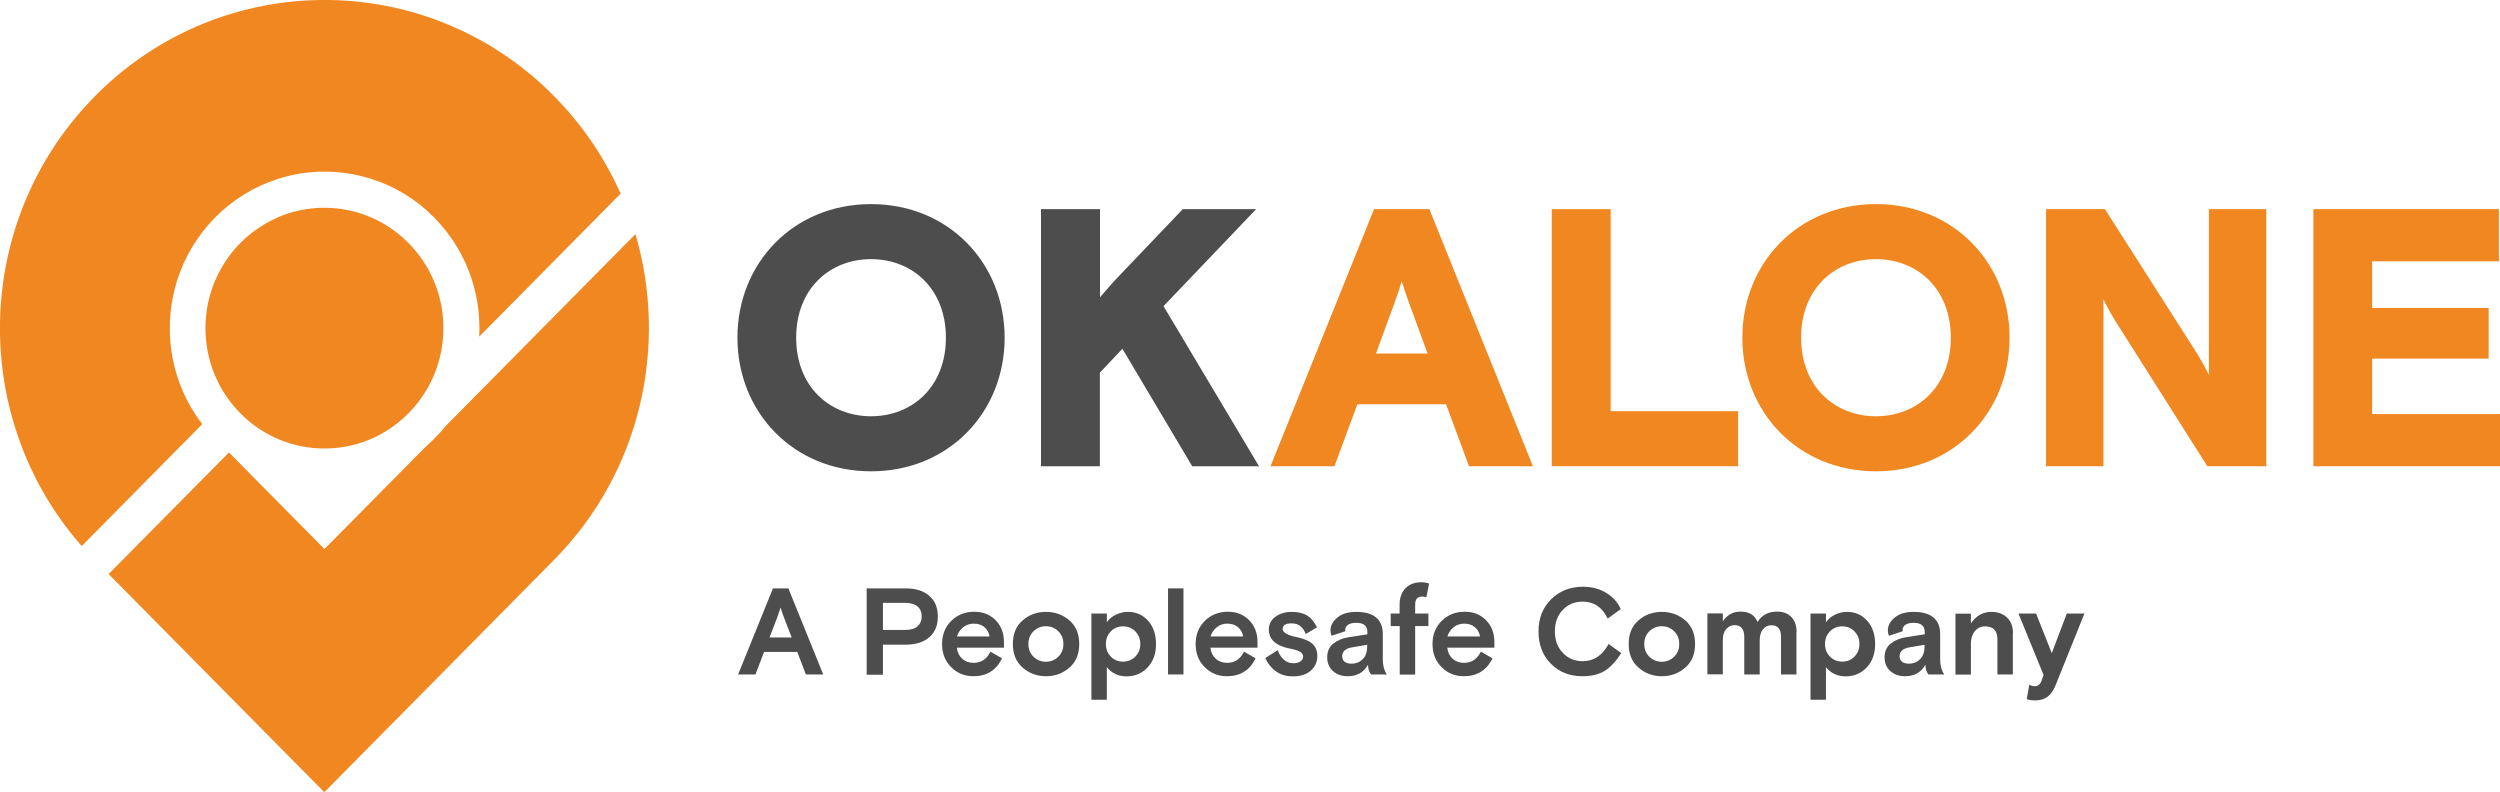 <?xml version="1.0" encoding="UTF-8"?>
<svg id="Layer_2" data-name="Layer 2" xmlns="http://www.w3.org/2000/svg" viewBox="0 0 183 58">
  <defs>
    <style>
      .cls-1 {
        fill: #4d4d4d;
      }

      .cls-1, .cls-2 {
        stroke-width: 0px;
      }

      .cls-2 {
        fill: #f18720;
      }
    </style>
  </defs>
  <g id="Layer_1-2" data-name="Layer 1">
    <path class="cls-2" d="m14.8,31.05l-8.82,8.92C-2.23,30.63-1.99,16.36,6.7,7.3c.09-.09.17-.18.26-.27.09-.09.17-.17.26-.26,9.21-9.03,23.87-9.03,33.07,0,.09.08.17.17.26.26.09.09.17.18.26.27,1.98,2.06,3.51,4.39,4.62,6.87l-8.58,8.68-1.77,1.79c.07-1.38-.1-2.78-.52-4.11-.53-1.69-1.46-3.27-2.78-4.61-1.32-1.34-2.89-2.28-4.56-2.81-2.25-.73-4.67-.73-6.92,0-1.66.54-3.23,1.47-4.55,2.81-1.32,1.34-2.25,2.92-2.78,4.6-.72,2.28-.72,4.74,0,7.01.39,1.25,1.01,2.44,1.84,3.52h0Zm31.72-13.92l-13.96,14.12c-.24.31-.51.6-.79.88-.21.21-.42.41-.64.6l-7.38,7.46-6.99-7.07-8.78,8.87-.03.03,15.79,15.97,16.8-16.99c6.39-6.46,8.38-15.7,5.97-23.88h0Zm-26.24-1.19c-.98.43-1.89,1.05-2.69,1.85-.53.54-.98,1.13-1.34,1.75-1.98,3.38-1.53,7.81,1.34,10.71,2.61,2.64,6.45,3.25,9.64,1.85.13-.06.26-.11.38-.18.07-.03.13-.07.19-.1.12-.07.25-.14.37-.21.62-.37,1.2-.82,1.73-1.36.16-.16.31-.33.46-.5,2.94-3.46,2.79-8.69-.46-11.96-2.61-2.64-6.45-3.25-9.64-1.85h0Z"/>
    <path class="cls-1" d="m53.98,24.72c0-5.46,4.09-9.78,9.78-9.78s9.78,4.33,9.78,9.78-4.09,9.78-9.78,9.78-9.78-4.33-9.78-9.78Zm15.26,0c0-3.6-2.47-5.75-5.48-5.75s-5.48,2.15-5.48,5.75,2.47,5.75,5.48,5.75,5.48-2.15,5.48-5.75Z"/>
    <path class="cls-1" d="m76.21,15.31h4.31v6.45c.53-.62,1.06-1.21,1.06-1.21l5-5.24h5.37l-6.78,7.1,6.99,11.72h-4.89l-5.11-8.6-1.65,1.75v6.85h-4.31V15.31Z"/>
    <path class="cls-2" d="m100.59,15.31h4.04l7.58,18.82h-4.68l-1.68-4.54h-6.49l-1.68,4.54h-4.68l7.58-18.82h0Zm3.91,10.57l-1.12-3.06s-.43-1.1-.77-2.23c-.35,1.13-.77,2.23-.77,2.23l-1.12,3.06h3.78Z"/>
    <path class="cls-2" d="m113.59,15.31h4.31v14.79h9.33v4.03h-13.64V15.31Z"/>
    <path class="cls-2" d="m127.54,24.72c0-5.46,4.09-9.78,9.78-9.78s9.78,4.33,9.78,9.78-4.09,9.78-9.78,9.78-9.78-4.33-9.78-9.78Zm15.26,0c0-3.6-2.47-5.75-5.48-5.75s-5.48,2.15-5.48,5.75,2.47,5.75,5.48,5.75,5.48-2.15,5.48-5.75Z"/>
    <path class="cls-2" d="m149.77,15.31h4.31l6.81,10.67s.64,1.08.8,1.48v-12.15h4.2v18.82h-4.31l-6.81-10.75s-.64-1.08-.8-1.48v12.23h-4.2V15.31h0Z"/>
    <path class="cls-2" d="m169.34,15.31h13.58v3.82h-9.28v3.41h8.53v3.71h-8.53v4.06h9.36v3.82h-13.66V15.31Z"/>
    <g>
      <path class="cls-1" d="m54.03,49.37l2.55-6.3h1.13l2.55,6.3h-1.27l-.63-1.65h-2.43l-.63,1.65h-1.27Zm2.88-4.22l-.58,1.51h1.62l-.58-1.51c-.08-.2-.16-.43-.23-.68l-.23.68Z"/>
      <path class="cls-1" d="m63.44,49.37v-6.3h2.86c.73,0,1.3.18,1.72.54s.63.86.63,1.52-.21,1.16-.63,1.52c-.42.36-1,.54-1.72.54h-1.67v2.2h-1.19Zm1.19-5.24v1.98h1.64c.4,0,.7-.09.9-.27s.3-.42.3-.72-.1-.55-.3-.72-.5-.27-.9-.27h-1.64Z"/>
      <path class="cls-1" d="m73.48,47.41h-3.44c.04.34.17.61.39.81s.5.3.84.3c.55,0,.96-.27,1.23-.82l.85.49c-.42.87-1.12,1.31-2.1,1.31-.64,0-1.18-.22-1.62-.66-.45-.44-.67-1.01-.67-1.7s.23-1.26.68-1.7c.45-.44,1.01-.66,1.67-.66s1.16.21,1.57.62c.41.42.61.95.61,1.61v.4Zm-2.21-1.76c-.29,0-.55.09-.77.27s-.37.4-.45.67h2.39c-.05-.29-.18-.52-.39-.69s-.46-.25-.78-.25Z"/>
      <path class="cls-1" d="m78.28,45.41c.48.42.72.99.72,1.73s-.24,1.32-.72,1.73c-.48.42-1.05.63-1.71.63s-1.23-.21-1.71-.63c-.48-.42-.72-.99-.72-1.73s.24-1.32.72-1.73c.48-.42,1.05-.62,1.71-.62s1.23.21,1.71.62Zm-2.62,2.67c.25.24.56.36.9.36s.65-.12.9-.36c.25-.24.38-.55.38-.94s-.13-.7-.38-.94-.56-.36-.9-.36-.65.12-.9.36-.38.55-.38.94.13.7.38.94Z"/>
      <path class="cls-1" d="m79.89,51.21v-6.3h1.13v.64c.16-.23.37-.41.65-.55.28-.14.58-.21.9-.21.58,0,1.07.21,1.46.64.39.43.59,1,.59,1.72s-.21,1.27-.62,1.71c-.41.43-.92.65-1.53.65s-1.09-.23-1.45-.67v2.38h-1.13Zm3.22-4.99c-.24-.25-.54-.37-.9-.37s-.66.12-.9.37c-.24.25-.36.56-.36.92s.12.67.36.92c.24.25.54.37.9.37s.66-.12.9-.37.36-.56.36-.92-.12-.67-.36-.92Z"/>
      <path class="cls-1" d="m85.5,49.37v-6.3h1.13v6.3h-1.13Z"/>
      <path class="cls-1" d="m92.04,47.41h-3.44c.04.34.17.61.39.81s.5.3.84.3c.55,0,.96-.27,1.23-.82l.85.49c-.42.87-1.12,1.31-2.1,1.31-.64,0-1.18-.22-1.62-.66-.45-.44-.67-1.01-.67-1.7s.23-1.26.68-1.7c.45-.44,1.01-.66,1.67-.66s1.16.21,1.57.62c.41.42.61.95.61,1.61v.4Zm-2.21-1.76c-.29,0-.55.09-.77.27s-.37.4-.45.67h2.39c-.05-.29-.18-.52-.39-.69s-.46-.25-.78-.25Z"/>
      <path class="cls-1" d="m93.88,46.01c0,.28.35.49,1.05.63.52.11.9.27,1.14.49.24.22.36.51.36.89,0,.43-.16.79-.48,1.07-.32.28-.75.42-1.29.42s-.94-.13-1.28-.38-.59-.57-.76-.96l.91-.58c.1.29.25.53.45.7.19.17.43.26.71.26.19,0,.35-.04.49-.13.14-.09.21-.21.21-.36,0-.14-.08-.26-.22-.35-.15-.09-.39-.16-.73-.23-1.04-.2-1.56-.67-1.56-1.39,0-.4.16-.72.49-.95.32-.23.72-.35,1.18-.35s.85.09,1.14.27c.29.18.52.46.71.86l-.82.49c-.2-.52-.54-.78-1.01-.78s-.67.13-.67.4Z"/>
      <path class="cls-1" d="m101.51,49.37h-1.15c-.14-.18-.22-.42-.22-.71-.31.56-.81.84-1.49.84-.44,0-.8-.13-1.08-.38s-.42-.59-.42-1.01.15-.76.45-1c.3-.24.68-.4,1.15-.47l1.34-.21v-.17c0-.45-.27-.67-.82-.67-.25,0-.45.05-.59.14-.14.1-.21.22-.21.36,0,.04,0,.07.02.11l-1.02.34c-.05-.12-.08-.25-.08-.38,0-.37.17-.68.51-.96s.8-.41,1.37-.41c.64,0,1.12.13,1.45.4.33.27.5.68.5,1.21v1.86c0,.45.1.82.3,1.11Zm-2.59-.79c.34,0,.62-.11.84-.34.22-.22.32-.54.32-.96v-.08l-1.08.18c-.5.08-.75.3-.75.66,0,.17.06.31.18.4s.28.14.49.14Z"/>
      <path class="cls-1" d="m101.8,45.83v-.92h.65v-.63c0-.53.15-.94.44-1.23.29-.29.67-.43,1.15-.43.2,0,.39.03.57.1l-.2,1c-.11-.04-.21-.05-.32-.05-.34,0-.5.2-.5.58v.66h.97v.92h-.97v3.55h-1.13v-3.55h-.65Z"/>
      <path class="cls-1" d="m109.38,47.41h-3.44c.04.34.17.61.39.81s.5.3.84.3c.55,0,.96-.27,1.23-.82l.85.49c-.42.87-1.12,1.31-2.1,1.31-.64,0-1.18-.22-1.62-.66-.45-.44-.67-1.01-.67-1.7s.23-1.26.68-1.7c.45-.44,1.01-.66,1.67-.66s1.16.21,1.57.62c.41.42.61.95.61,1.61v.4Zm-2.21-1.76c-.29,0-.55.09-.77.27s-.37.4-.45.67h2.39c-.05-.29-.18-.52-.39-.69s-.46-.25-.78-.25Z"/>
      <path class="cls-1" d="m117.75,47.14l.93.67c-.4.61-.8,1.04-1.22,1.3s-.96.39-1.62.39c-.94,0-1.71-.3-2.31-.91-.61-.61-.91-1.4-.91-2.37s.31-1.75.93-2.36,1.4-.91,2.33-.91c.64,0,1.21.15,1.7.45s.85.7,1.06,1.19l-.96.69c-.39-.83-1-1.24-1.84-1.24-.57,0-1.05.2-1.44.6-.39.4-.58.93-.58,1.58s.19,1.16.58,1.57c.39.41.87.61,1.44.61.82,0,1.46-.42,1.91-1.26Z"/>
      <path class="cls-1" d="m123.36,45.41c.48.42.72.99.72,1.73s-.24,1.32-.72,1.73c-.48.42-1.05.63-1.71.63s-1.23-.21-1.71-.63c-.48-.42-.72-.99-.72-1.73s.24-1.32.72-1.73c.48-.42,1.05-.62,1.71-.62s1.23.21,1.71.62Zm-2.62,2.67c.25.24.56.36.9.36s.65-.12.9-.36c.25-.24.38-.55.38-.94s-.13-.7-.38-.94-.56-.36-.9-.36-.65.12-.9.36-.38.55-.38.94.13.7.38.94Z"/>
      <path class="cls-1" d="m131.5,46.25v3.12h-1.13v-2.76c0-.56-.23-.84-.7-.84-.26,0-.47.1-.62.29-.16.19-.24.47-.24.83v2.48h-1.13v-2.75c0-.57-.24-.86-.72-.86-.23,0-.43.1-.6.29s-.25.46-.25.81v2.5h-1.13v-4.46h1.13v.59c.31-.48.74-.72,1.3-.72.62,0,1.04.25,1.24.76.32-.51.79-.76,1.42-.76.46,0,.81.13,1.06.4.25.26.38.62.38,1.07Z"/>
      <path class="cls-1" d="m132.53,51.21v-6.3h1.13v.64c.16-.23.37-.41.65-.55.28-.14.58-.21.9-.21.58,0,1.07.21,1.46.64.39.43.59,1,.59,1.72s-.21,1.27-.62,1.71c-.41.43-.92.65-1.53.65s-1.09-.23-1.45-.67v2.38h-1.13Zm3.22-4.99c-.24-.25-.54-.37-.9-.37s-.66.12-.9.37c-.24.25-.36.56-.36.92s.12.67.36.92c.24.25.54.37.9.37s.66-.12.9-.37.36-.56.36-.92-.12-.67-.36-.92Z"/>
      <path class="cls-1" d="m142.31,49.37h-1.15c-.14-.18-.22-.42-.22-.71-.31.56-.81.84-1.49.84-.44,0-.8-.13-1.08-.38s-.42-.59-.42-1.01.15-.76.45-1c.3-.24.68-.4,1.15-.47l1.34-.21v-.17c0-.45-.27-.67-.82-.67-.25,0-.45.05-.59.14-.14.1-.21.22-.21.36,0,.04,0,.07.02.11l-1.02.34c-.05-.12-.08-.25-.08-.38,0-.37.17-.68.51-.96s.8-.41,1.37-.41c.64,0,1.12.13,1.45.4.33.27.5.68.5,1.21v1.86c0,.45.1.82.3,1.11Zm-2.59-.79c.34,0,.62-.11.84-.34.22-.22.32-.54.32-.96v-.08l-1.08.18c-.5.08-.75.3-.75.66,0,.17.06.31.18.4s.28.14.49.14Z"/>
      <path class="cls-1" d="m147.34,46.33v3.04h-1.13v-2.57c0-.64-.3-.95-.91-.95-.3,0-.55.12-.74.35-.19.23-.29.54-.29.91v2.27h-1.13v-4.46h1.13v.72c.37-.56.87-.85,1.51-.85.47,0,.85.14,1.14.42s.43.66.43,1.12Z"/>
      <path class="cls-1" d="m148.36,51.17l.18-1.05c.13.07.27.11.41.11.23,0,.4-.14.5-.42l.14-.4-1.84-4.5h1.29l1.15,2.9,1.1-2.9h1.29l-2.12,5.27c-.16.38-.35.66-.59.83s-.53.26-.89.26c-.25,0-.45-.03-.62-.1Z"/>
    </g>
  </g>
</svg>